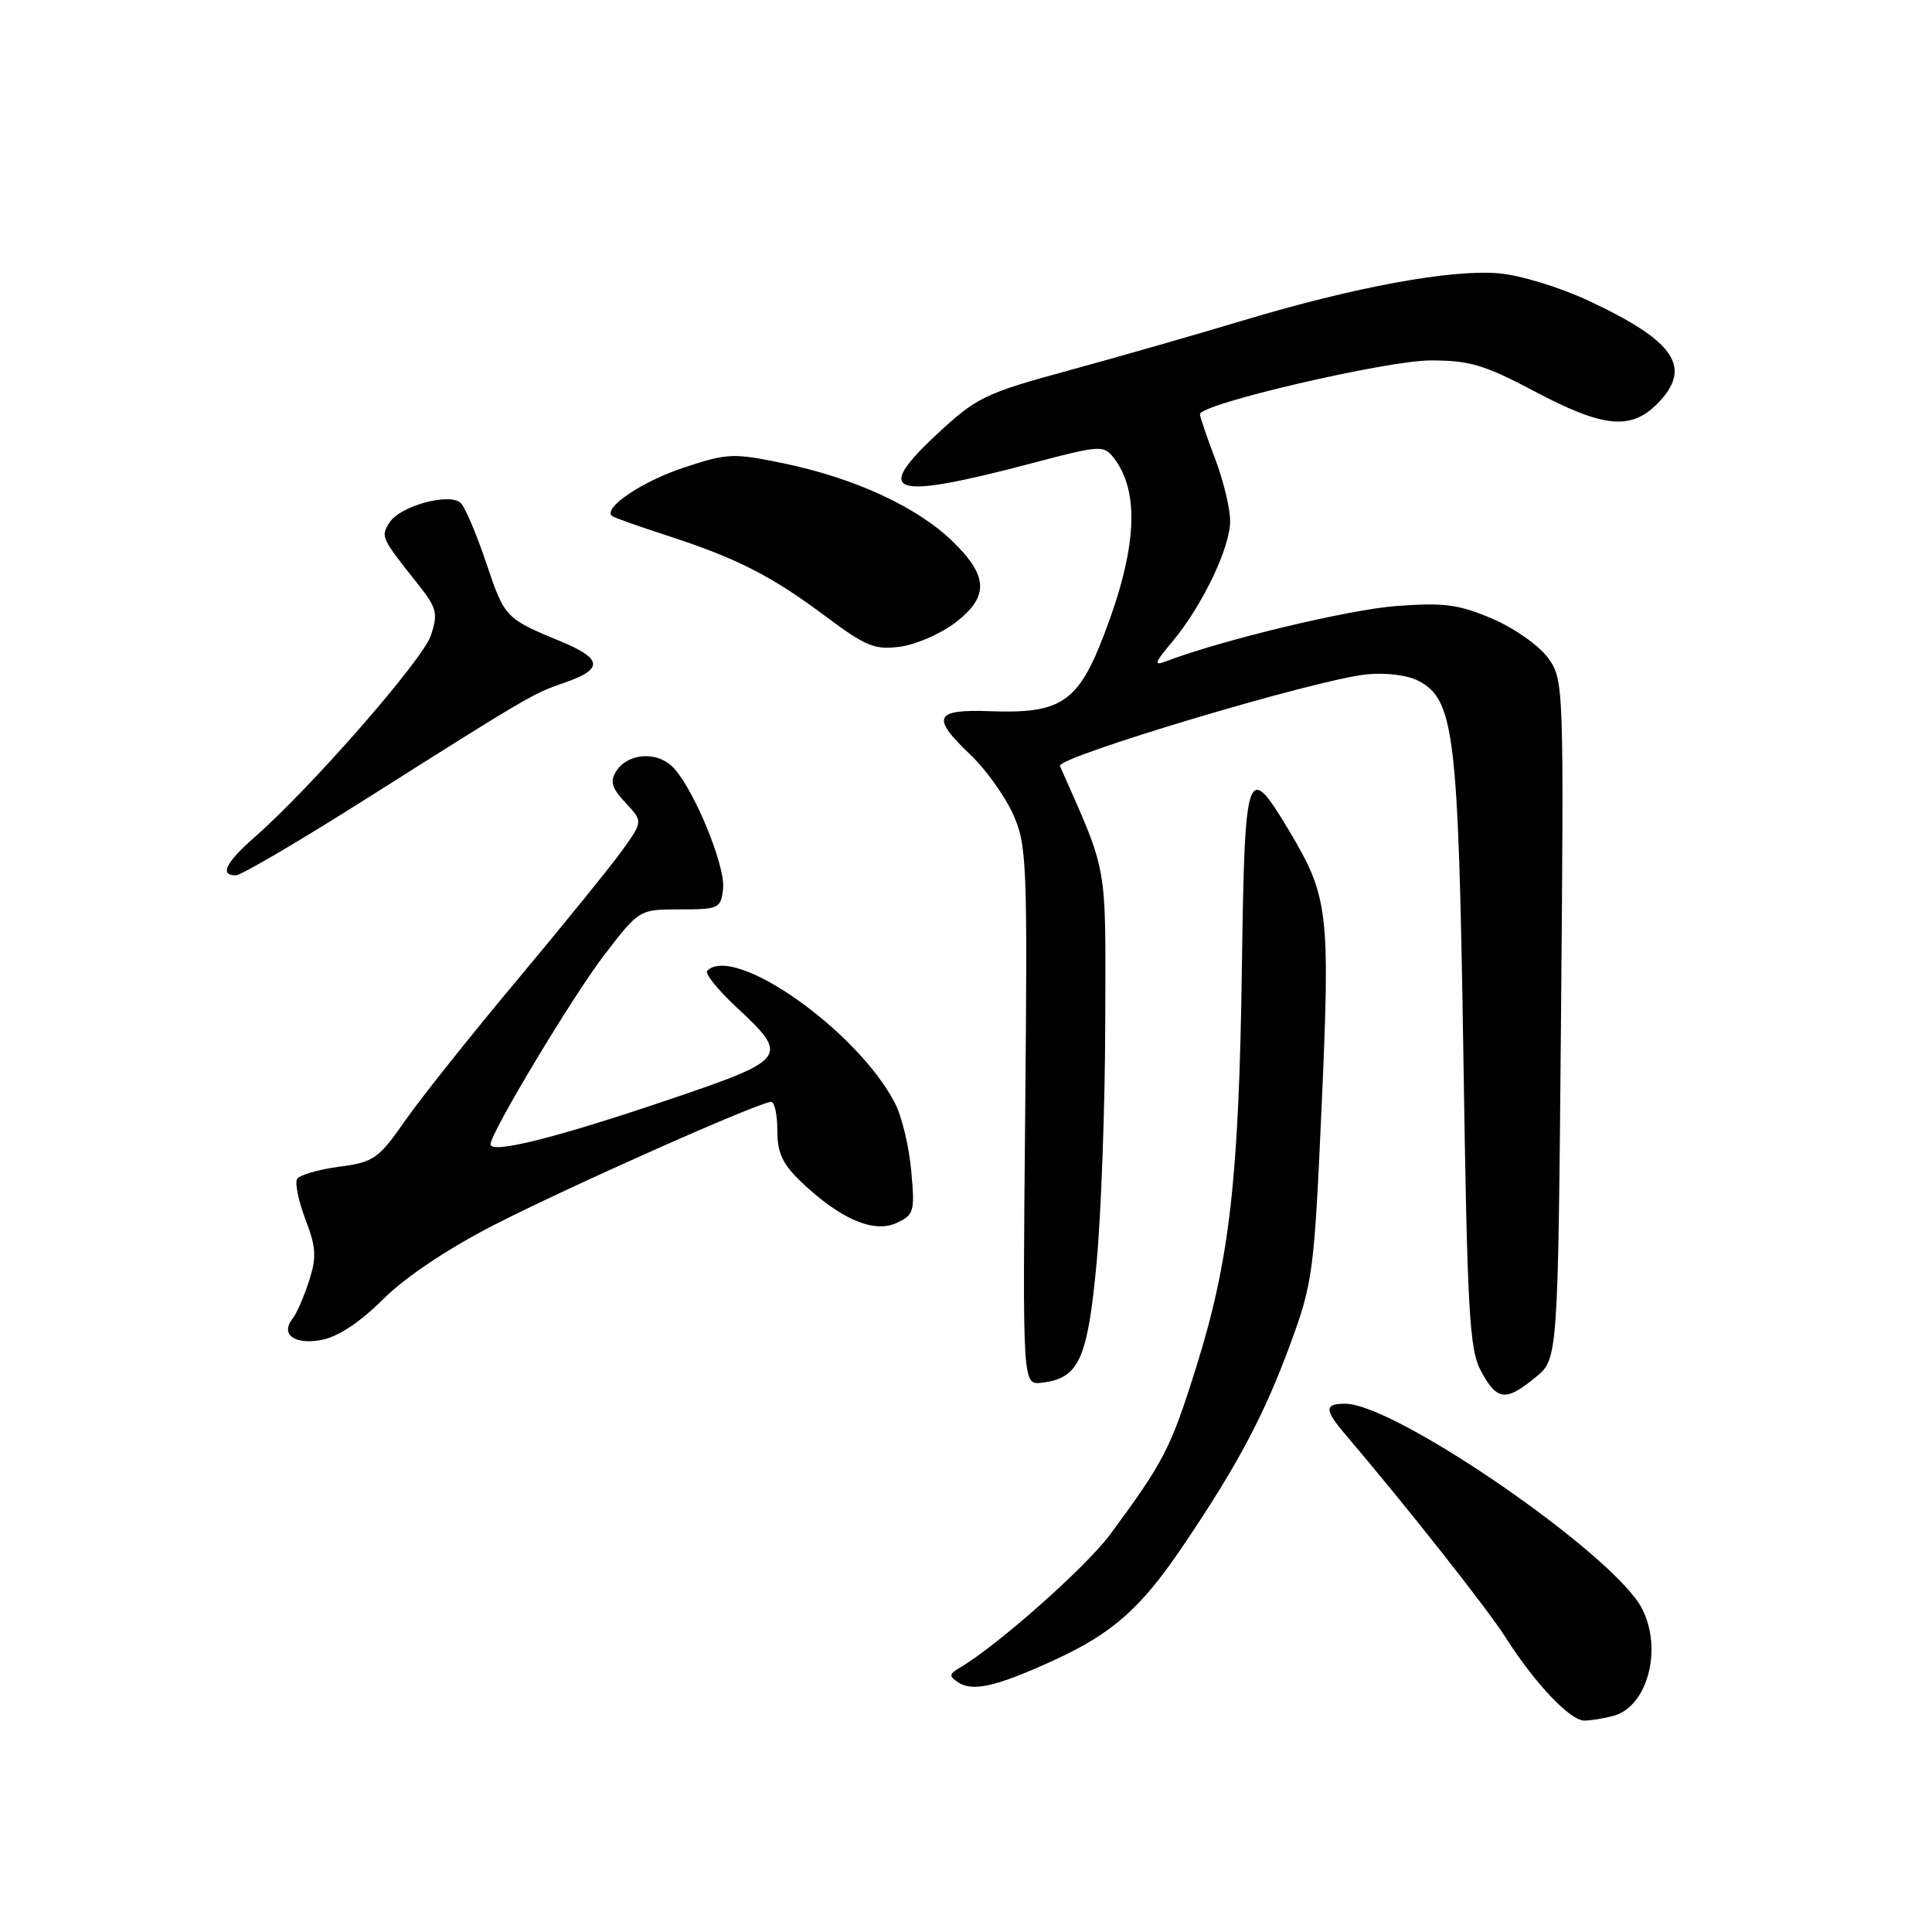 <?xml version="1.0" encoding="UTF-8" standalone="no"?>
<!DOCTYPE svg PUBLIC "-//W3C//DTD SVG 1.1//EN" "http://www.w3.org/Graphics/SVG/1.1/DTD/svg11.dtd" >
<svg xmlns="http://www.w3.org/2000/svg" xmlns:xlink="http://www.w3.org/1999/xlink" version="1.1" viewBox="0 0 256 256">
 <g >
 <path fill="currentColor"
d=" M 213.79 227.36 C 218.31 226.15 220.34 218.50 217.57 213.13 C 213.88 205.99 184.91 186.01 178.25 186.00 C 175.46 186.00 175.47 186.79 178.29 190.10 C 186.41 199.64 197.11 213.20 199.52 217.00 C 203.39 223.08 208.06 228.00 209.95 227.99 C 210.80 227.98 212.53 227.70 213.79 227.36 Z  M 139.50 220.06 C 147.46 216.42 151.18 213.13 156.92 204.60 C 164.05 194.03 167.54 187.44 170.99 178.05 C 173.96 169.96 174.14 168.59 175.13 146.44 C 176.27 120.76 176.04 118.81 170.77 110.00 C 165.23 100.74 164.93 101.62 164.56 128.00 C 164.17 156.26 162.94 167.04 158.46 181.29 C 155.13 191.92 154.20 193.72 147.08 203.35 C 143.93 207.61 132.19 218.02 127.26 220.93 C 125.73 221.83 125.70 222.09 126.99 222.94 C 128.90 224.19 132.02 223.47 139.50 220.06 Z  M 203.47 182.50 C 206.44 180.07 206.44 180.07 206.84 135.11 C 207.23 90.77 207.21 90.10 205.15 87.21 C 203.99 85.59 200.70 83.26 197.80 82.01 C 193.33 80.09 191.41 79.83 185.02 80.30 C 178.70 80.77 161.77 84.84 154.50 87.63 C 152.83 88.27 152.96 87.85 155.31 85.06 C 159.29 80.31 163.00 72.59 163.00 69.04 C 163.00 67.38 162.10 63.65 161.00 60.76 C 159.90 57.87 159.00 55.22 159.00 54.88 C 159.00 53.53 183.72 47.76 189.55 47.76 C 194.72 47.75 196.73 48.35 203.38 51.88 C 212.41 56.66 216.06 57.03 219.55 53.55 C 224.34 48.75 222.04 45.25 210.56 39.88 C 206.66 38.05 201.40 36.45 198.54 36.21 C 192.19 35.69 179.47 38.03 164.80 42.44 C 158.59 44.31 148.16 47.30 141.63 49.08 C 130.51 52.11 129.40 52.65 124.21 57.48 C 115.55 65.54 118.05 66.31 136.85 61.35 C 145.82 58.98 146.25 58.96 147.59 60.69 C 151.07 65.20 150.65 72.75 146.29 84.11 C 142.85 93.07 140.60 94.58 131.25 94.24 C 123.79 93.96 123.32 95.01 128.63 100.05 C 130.62 101.95 133.14 105.46 134.22 107.85 C 136.07 111.96 136.16 114.15 135.84 147.85 C 135.50 183.50 135.50 183.50 138.00 183.22 C 142.96 182.66 144.10 180.18 145.30 167.38 C 145.91 160.85 146.43 146.50 146.45 135.50 C 146.50 113.90 146.89 116.10 140.45 101.50 C 139.93 100.34 174.47 90.01 181.06 89.36 C 183.63 89.10 186.54 89.46 187.96 90.22 C 192.71 92.73 193.24 97.17 193.90 139.50 C 194.43 174.26 194.69 178.85 196.28 181.75 C 198.38 185.61 199.52 185.73 203.47 182.50 Z  M 50.75 172.17 C 53.70 169.22 59.30 165.48 65.53 162.28 C 75.49 157.18 100.65 146.00 102.19 146.00 C 102.64 146.00 103.00 147.71 103.00 149.80 C 103.00 152.80 103.69 154.27 106.25 156.69 C 111.35 161.53 115.77 163.43 118.77 162.06 C 121.12 160.99 121.24 160.57 120.74 155.12 C 120.46 151.93 119.49 147.91 118.59 146.18 C 113.63 136.57 97.29 125.05 93.71 128.63 C 93.36 128.97 95.07 131.11 97.50 133.38 C 104.73 140.12 104.56 140.33 87.75 146.00 C 73.42 150.84 65.00 152.92 65.00 151.62 C 65.00 150.10 75.90 131.97 80.10 126.50 C 84.71 120.50 84.71 120.50 90.10 120.50 C 95.24 120.50 95.52 120.37 95.81 117.77 C 96.17 114.65 91.67 103.91 88.97 101.47 C 86.79 99.50 83.10 99.87 81.64 102.21 C 80.80 103.54 81.07 104.44 82.89 106.38 C 85.21 108.85 85.21 108.85 82.36 112.80 C 80.78 114.97 74.55 122.66 68.50 129.89 C 62.45 137.11 55.79 145.48 53.69 148.48 C 50.15 153.56 49.54 153.99 44.92 154.60 C 42.19 154.97 39.69 155.69 39.37 156.21 C 39.05 156.73 39.55 159.14 40.47 161.57 C 41.89 165.28 41.97 166.59 40.95 169.74 C 40.28 171.81 39.31 174.04 38.78 174.71 C 37.11 176.82 39.00 178.22 42.61 177.55 C 44.78 177.14 47.70 175.21 50.75 172.17 Z  M 48.50 105.86 C 69.98 92.27 70.61 91.90 74.79 90.46 C 79.98 88.68 79.86 87.29 74.33 85.00 C 66.94 81.94 66.88 81.88 64.42 74.57 C 63.15 70.79 61.64 67.24 61.07 66.67 C 59.63 65.23 52.99 67.03 51.60 69.25 C 50.43 71.13 50.48 71.23 55.34 77.35 C 57.89 80.56 58.07 81.26 57.09 84.21 C 56.03 87.42 41.23 104.36 33.75 110.92 C 29.90 114.30 29.06 116.00 31.25 115.99 C 31.94 115.99 39.70 111.43 48.50 105.86 Z  M 126.54 82.54 C 131.06 79.09 130.99 76.37 126.25 71.76 C 121.57 67.20 113.32 63.38 103.95 61.42 C 97.11 60.00 96.43 60.03 90.49 62.00 C 85.03 63.82 79.88 67.31 81.09 68.37 C 81.32 68.57 84.65 69.75 88.50 71.00 C 97.69 73.99 102.24 76.31 109.48 81.73 C 114.73 85.65 115.93 86.14 119.27 85.69 C 121.36 85.41 124.63 83.99 126.54 82.54 Z "/>
</g>
</svg>